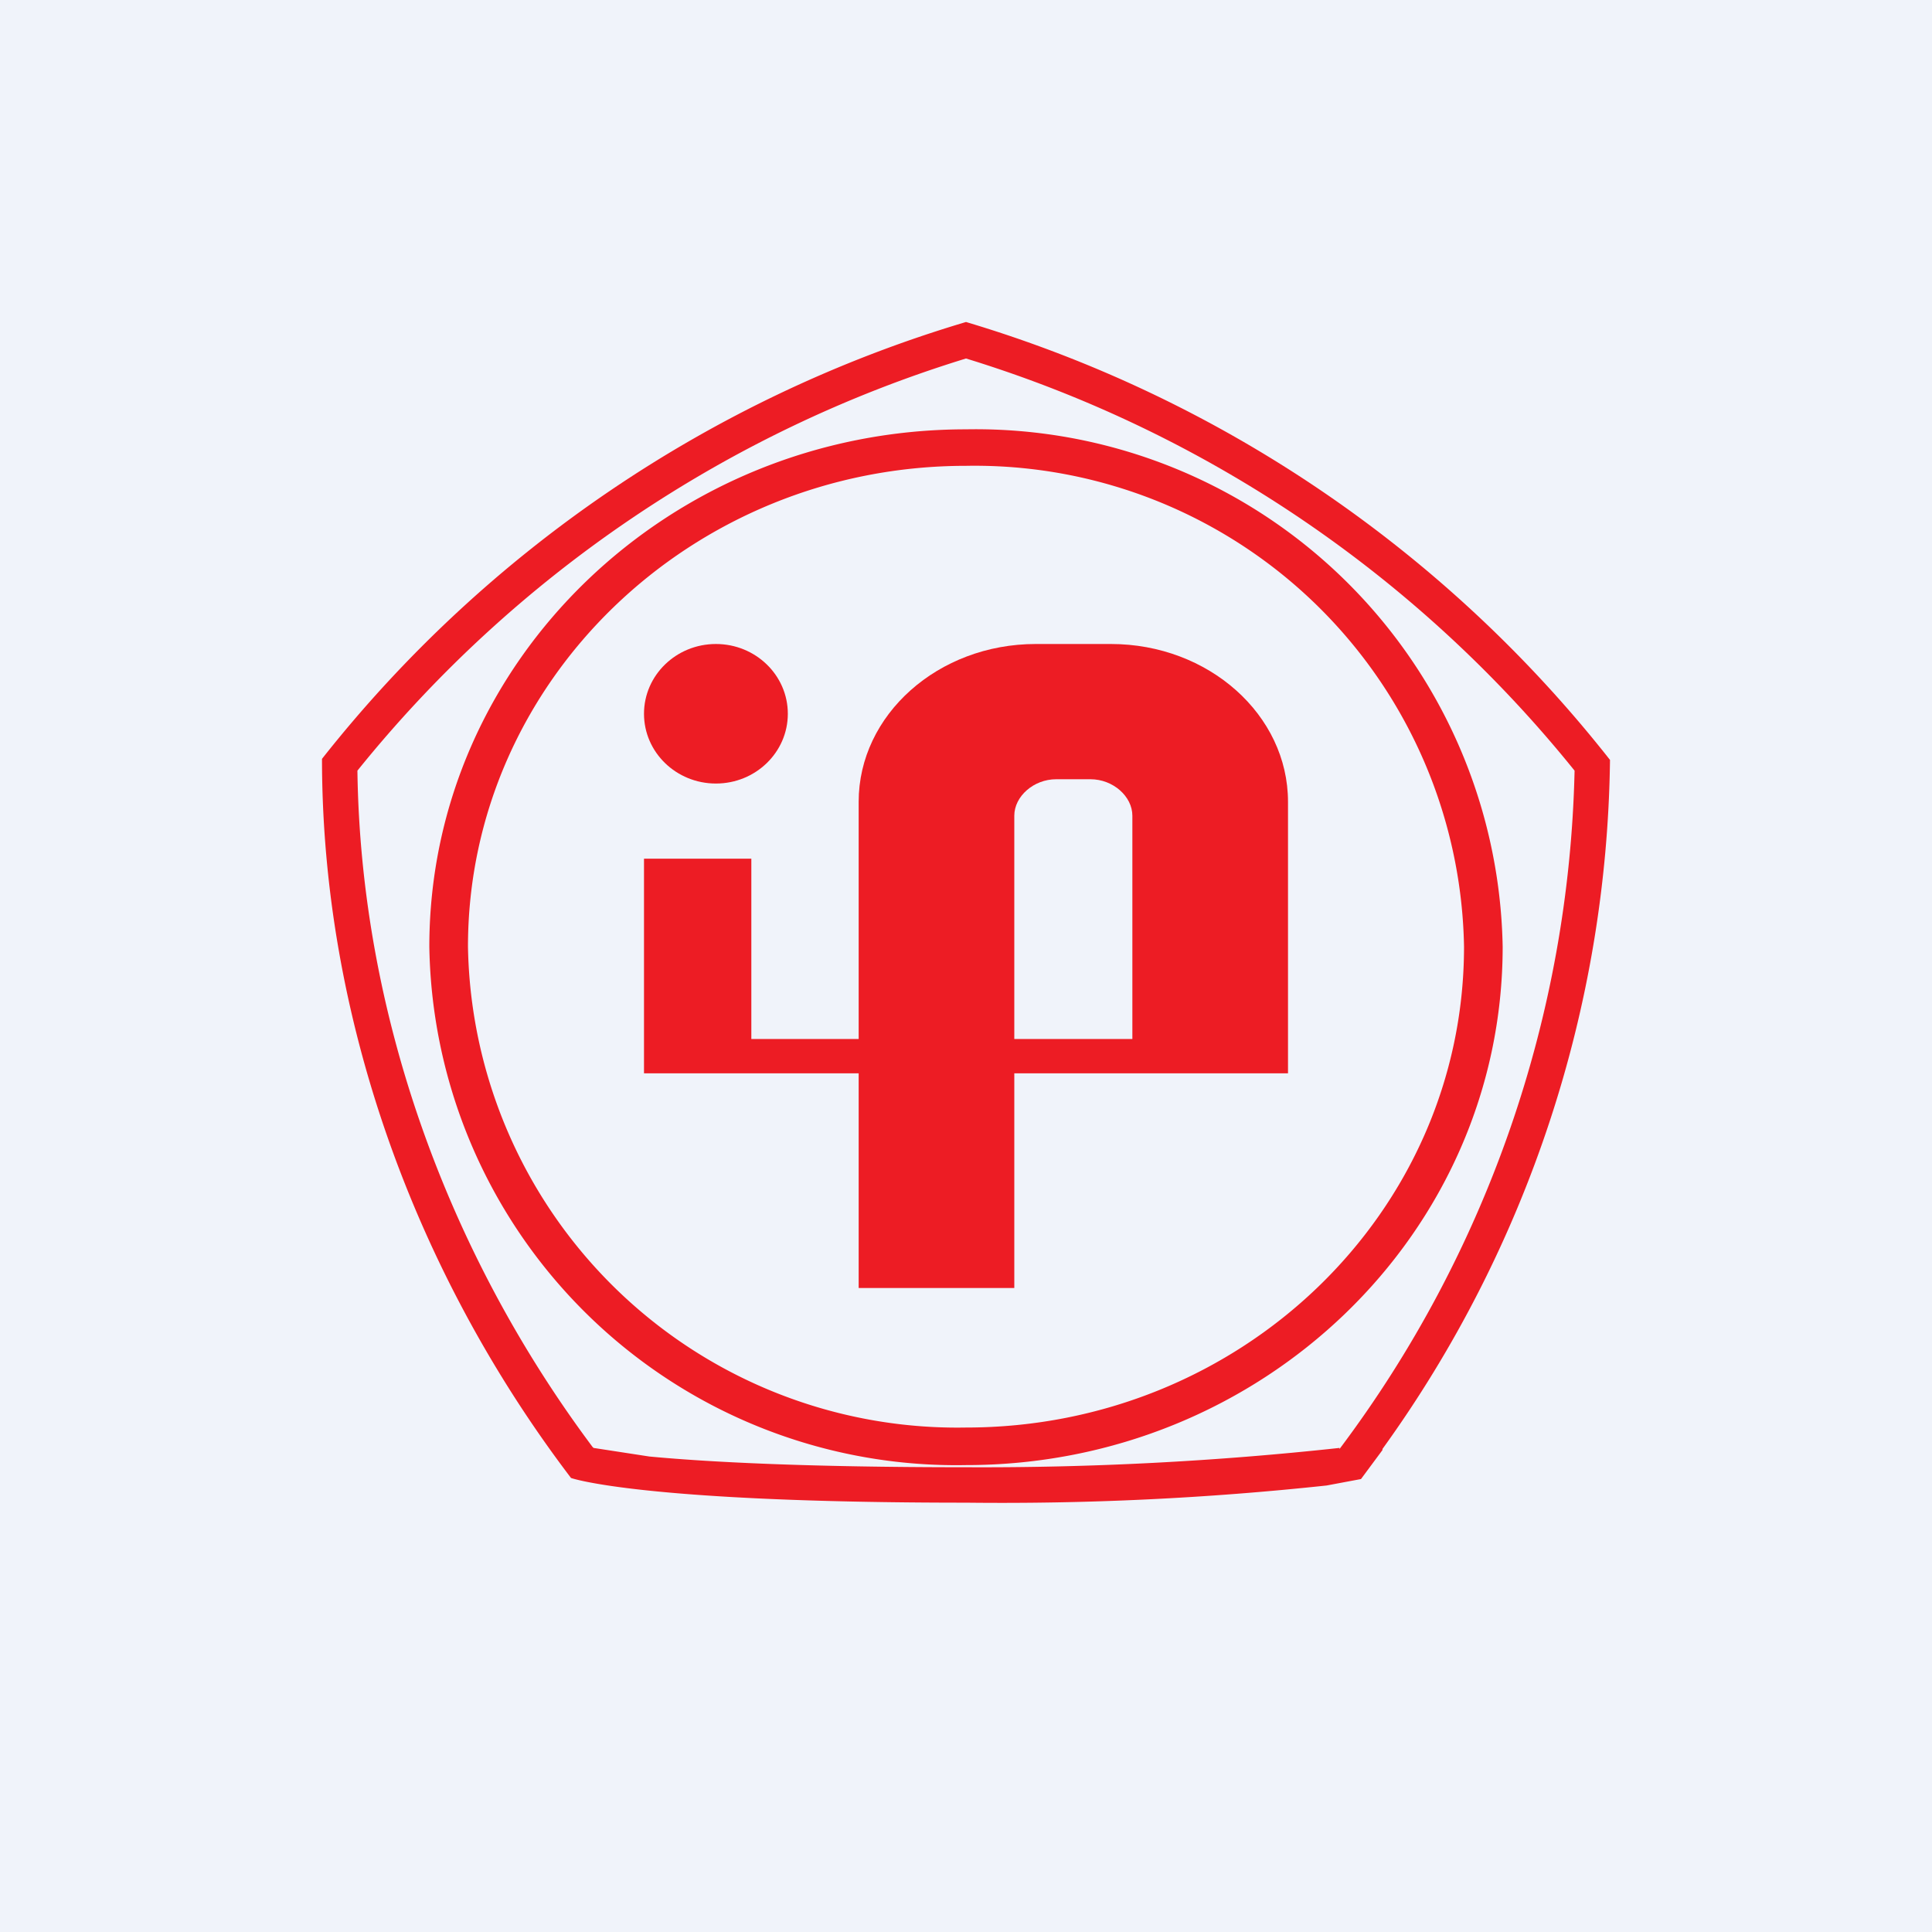 <!-- by TradingView --><svg width="18" height="18" viewBox="0 0 18 18" xmlns="http://www.w3.org/2000/svg"><path fill="#F0F3FA" d="M0 0h18v18H0z"/><path fill-rule="evenodd" d="M12.88 13.5A11.2 11.2 0 0 0 15 7.08 12 12 0 0 0 9 3a12 12 0 0 0-6 4.07c0 2.4.86 4.78 2.32 6.7 0 0 .64.23 3.68.23a28.33 28.33 0 0 0 3.36-.16l.32-.06.2-.27Zm-.4 0a10.92 10.92 0 0 0 2.19-6.32A11.68 11.68 0 0 0 9 3.34a11.68 11.68 0 0 0-5.67 3.84c.03 2.25.83 4.48 2.19 6.3l.01.01.52.08c.53.05 1.44.1 2.95.1a30.78 30.78 0 0 0 3.48-.18Z" fill="#ED1C24"/><path fill-rule="evenodd" d="M9 13.3c2.56 0 4.64-2 4.64-4.48A4.56 4.56 0 0 0 9 4.34c-2.56 0-4.64 2.01-4.64 4.48A4.56 4.56 0 0 0 9 13.3Zm0 .35c2.76 0 5-2.16 5-4.83A4.91 4.91 0 0 0 9 4C6.24 4 4 6.16 4 8.82a4.91 4.91 0 0 0 5 4.83Z" fill="#ED1C24"/><path fill-rule="evenodd" d="M9.65 6C8.74 6 8 6.66 8 7.47v2.21H7V8H6v2h2v2h1.45v-2H12V7.47C12 6.66 11.26 6 10.35 6h-.7Zm.9 3.68V7.6c0-.18-.18-.34-.39-.34h-.32c-.21 0-.39.16-.39.34v2.08h1.1Z" fill="#ED1C24"/><ellipse cx="6.67" cy="6.65" rx=".67" ry=".65" fill="#ED1C24"/></svg>